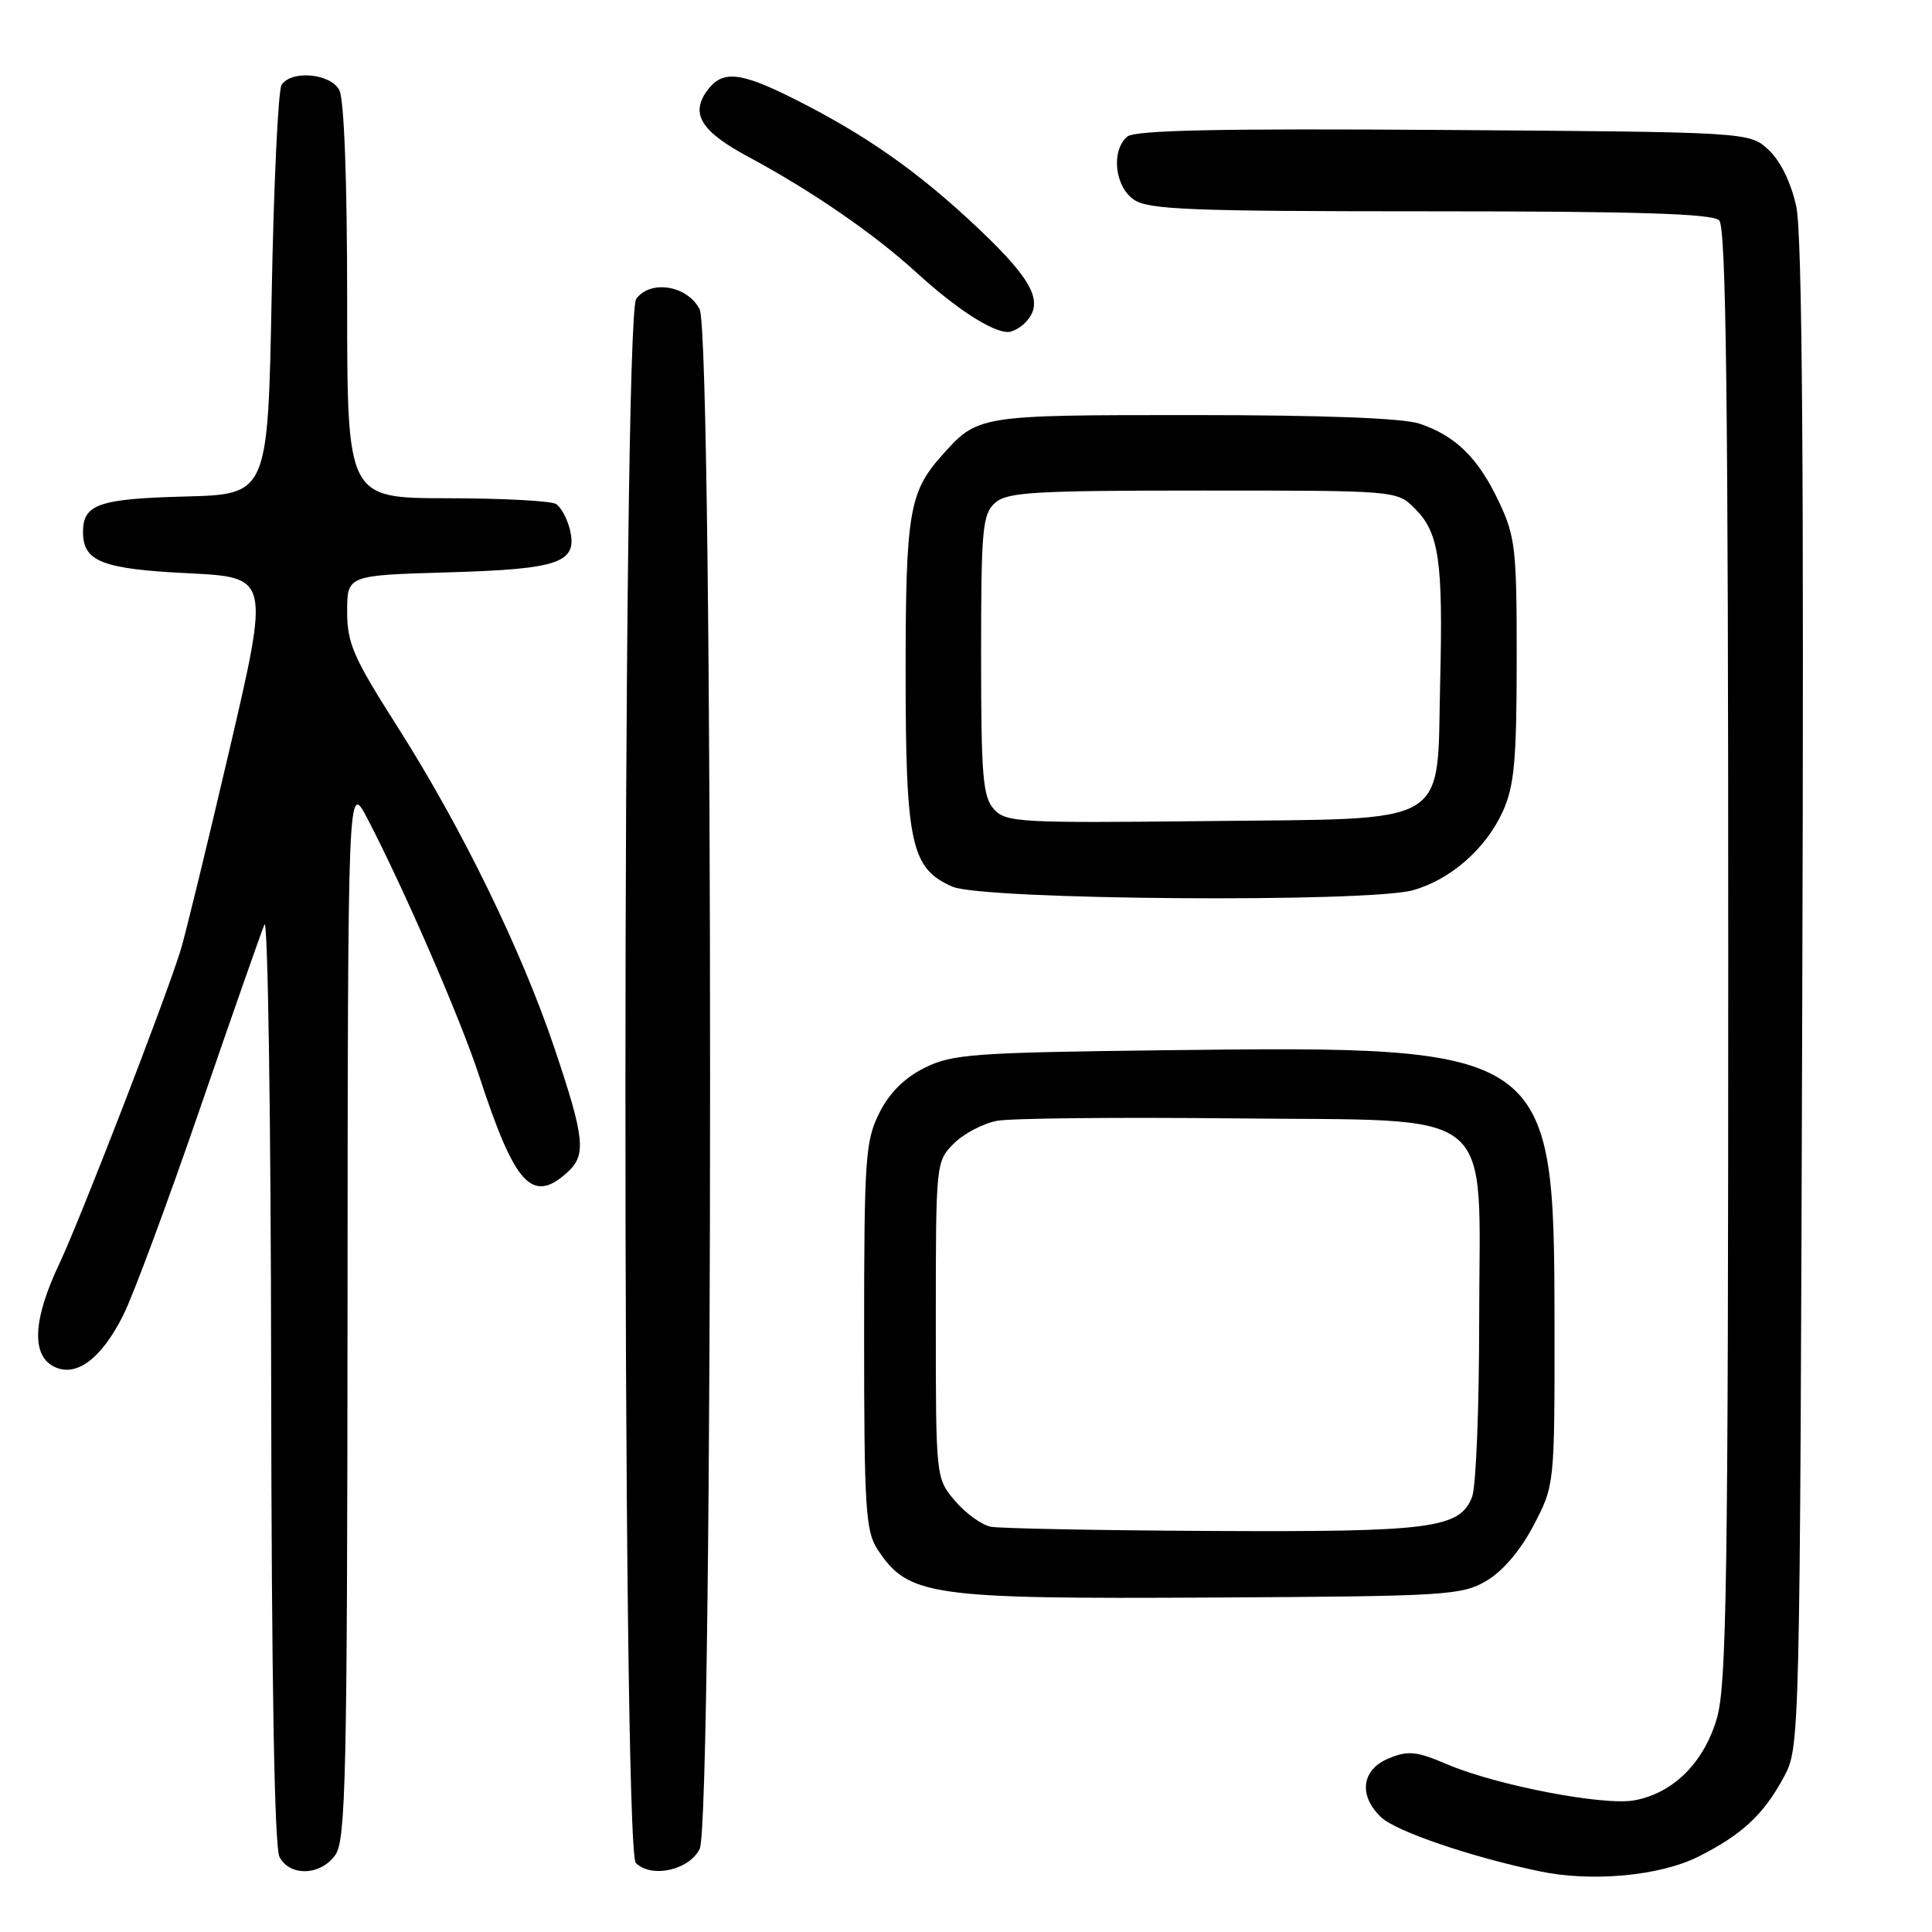 <?xml version="1.0" encoding="UTF-8" standalone="no"?>
<!DOCTYPE svg PUBLIC "-//W3C//DTD SVG 1.1//EN" "http://www.w3.org/Graphics/SVG/1.1/DTD/svg11.dtd" >
<svg xmlns="http://www.w3.org/2000/svg" xmlns:xlink="http://www.w3.org/1999/xlink" version="1.1" viewBox="0 0 256 256">
 <g >
 <path fill="currentColor"
d=" M 225.03 246.02 C 230.81 243.12 233.69 240.44 236.35 235.50 C 238.50 231.50 238.50 231.50 238.81 132.00 C 239.04 61.94 238.80 30.99 238.02 27.39 C 237.34 24.24 235.94 21.35 234.38 19.89 C 231.84 17.50 231.84 17.50 191.31 17.22 C 161.76 17.01 150.41 17.25 149.39 18.09 C 147.21 19.90 147.68 24.66 150.22 26.44 C 152.14 27.78 157.58 28.00 189.52 28.00 C 217.03 28.00 226.91 28.31 227.80 29.20 C 228.72 30.12 229.00 53.09 229.00 126.52 C 229.00 209.51 228.79 223.33 227.48 227.74 C 225.75 233.59 221.72 237.59 216.59 238.55 C 212.54 239.31 198.33 236.58 191.75 233.78 C 187.68 232.04 186.58 231.93 184.00 233.00 C 180.39 234.49 179.97 237.96 183.05 240.83 C 185.04 242.69 195.01 246.08 204.02 247.96 C 210.93 249.41 219.95 248.57 225.03 246.02 Z  M 44.44 245.78 C 45.82 243.82 46.01 235.24 46.05 173.53 C 46.09 103.50 46.09 103.50 48.70 108.50 C 53.57 117.85 61.05 135.08 63.50 142.59 C 68.22 157.04 70.52 159.56 75.17 155.35 C 77.72 153.04 77.50 150.88 73.49 138.95 C 69.10 125.89 61.15 109.61 52.58 96.16 C 46.82 87.12 46.00 85.22 46.00 81.03 C 46.00 76.23 46.00 76.23 59.38 75.84 C 74.23 75.41 76.61 74.56 75.49 70.08 C 75.13 68.67 74.31 67.18 73.67 66.78 C 73.03 66.37 66.54 66.02 59.25 66.02 C 46.00 66.00 46.00 66.00 46.00 39.93 C 46.00 23.88 45.60 13.13 44.96 11.93 C 43.78 9.72 38.60 9.26 37.31 11.25 C 36.86 11.94 36.27 24.42 36.00 39.00 C 35.50 65.50 35.50 65.50 24.56 65.79 C 13.07 66.09 11.00 66.81 11.00 70.50 C 11.00 74.41 13.53 75.40 24.97 75.96 C 35.73 76.50 35.73 76.50 30.38 99.45 C 27.43 112.07 24.53 124.00 23.92 125.95 C 21.79 132.77 10.65 161.55 7.84 167.50 C 4.40 174.76 4.14 179.47 7.07 181.04 C 10.01 182.61 13.41 180.12 16.35 174.23 C 17.65 171.63 22.20 159.38 26.46 147.00 C 30.72 134.62 34.58 123.60 35.04 122.50 C 35.49 121.40 35.90 148.32 35.93 182.32 C 35.98 222.89 36.36 244.80 37.04 246.07 C 38.44 248.69 42.51 248.53 44.44 245.78 Z  M 92.71 245.00 C 94.55 241.35 94.55 44.65 92.71 41.00 C 91.12 37.83 86.19 37.01 84.30 39.61 C 82.43 42.16 82.38 244.98 84.25 246.85 C 86.31 248.91 91.29 247.82 92.71 245.00 Z  M 196.97 209.46 C 199.13 208.19 201.48 205.43 203.22 202.10 C 206.00 196.77 206.00 196.77 205.98 175.14 C 205.94 138.88 205.44 138.53 154.50 139.16 C 128.90 139.47 126.16 139.67 122.50 141.50 C 119.83 142.83 117.83 144.83 116.50 147.50 C 114.66 151.19 114.50 153.50 114.50 177.05 C 114.50 199.69 114.70 202.89 116.25 205.26 C 120.34 211.50 123.06 211.89 161.00 211.68 C 191.72 211.51 193.69 211.39 196.97 209.46 Z  M 187.22 117.96 C 192.19 116.57 196.88 112.47 199.12 107.54 C 200.65 104.16 200.96 100.87 200.97 87.50 C 200.98 72.76 200.80 71.11 198.62 66.50 C 195.89 60.70 192.88 57.74 188.10 56.14 C 185.90 55.40 175.33 55.00 158.07 55.00 C 129.45 55.00 129.57 54.98 124.70 60.47 C 120.48 65.22 120.00 68.12 120.00 89.00 C 120.00 111.86 120.71 115.10 126.21 117.49 C 130.25 119.25 181.18 119.63 187.22 117.96 Z  M 135.80 42.80 C 138.42 40.18 136.99 37.25 129.75 30.38 C 121.81 22.85 114.83 17.93 105.28 13.13 C 97.94 9.44 95.64 9.25 93.60 12.15 C 91.50 15.16 92.97 17.45 99.16 20.78 C 107.59 25.31 115.78 30.95 121.43 36.11 C 126.65 40.88 131.42 43.98 133.55 43.99 C 134.13 44.00 135.14 43.46 135.80 42.80 Z  M 131.28 202.30 C 130.07 202.06 127.93 200.51 126.53 198.86 C 124.00 195.85 124.00 195.85 124.00 174.88 C 124.00 154.11 124.02 153.89 126.39 151.52 C 127.70 150.21 130.29 148.85 132.14 148.51 C 133.99 148.17 148.03 148.03 163.34 148.19 C 199.07 148.59 196.00 146.07 196.00 174.99 C 196.00 186.47 195.58 196.97 195.07 198.31 C 193.47 202.52 189.75 203.01 160.60 202.86 C 145.70 202.79 132.50 202.53 131.28 202.30 Z  M 131.70 107.22 C 130.23 105.60 130.00 102.83 130.00 86.83 C 130.00 70.16 130.18 68.14 131.83 66.65 C 133.43 65.21 136.85 65.00 159.37 65.00 C 185.09 65.00 185.09 65.00 187.48 67.39 C 190.69 70.60 191.22 74.24 190.83 90.31 C 190.36 109.85 192.76 108.42 159.67 108.80 C 135.04 109.07 133.29 108.97 131.70 107.22 Z "/>
</g>
</svg>